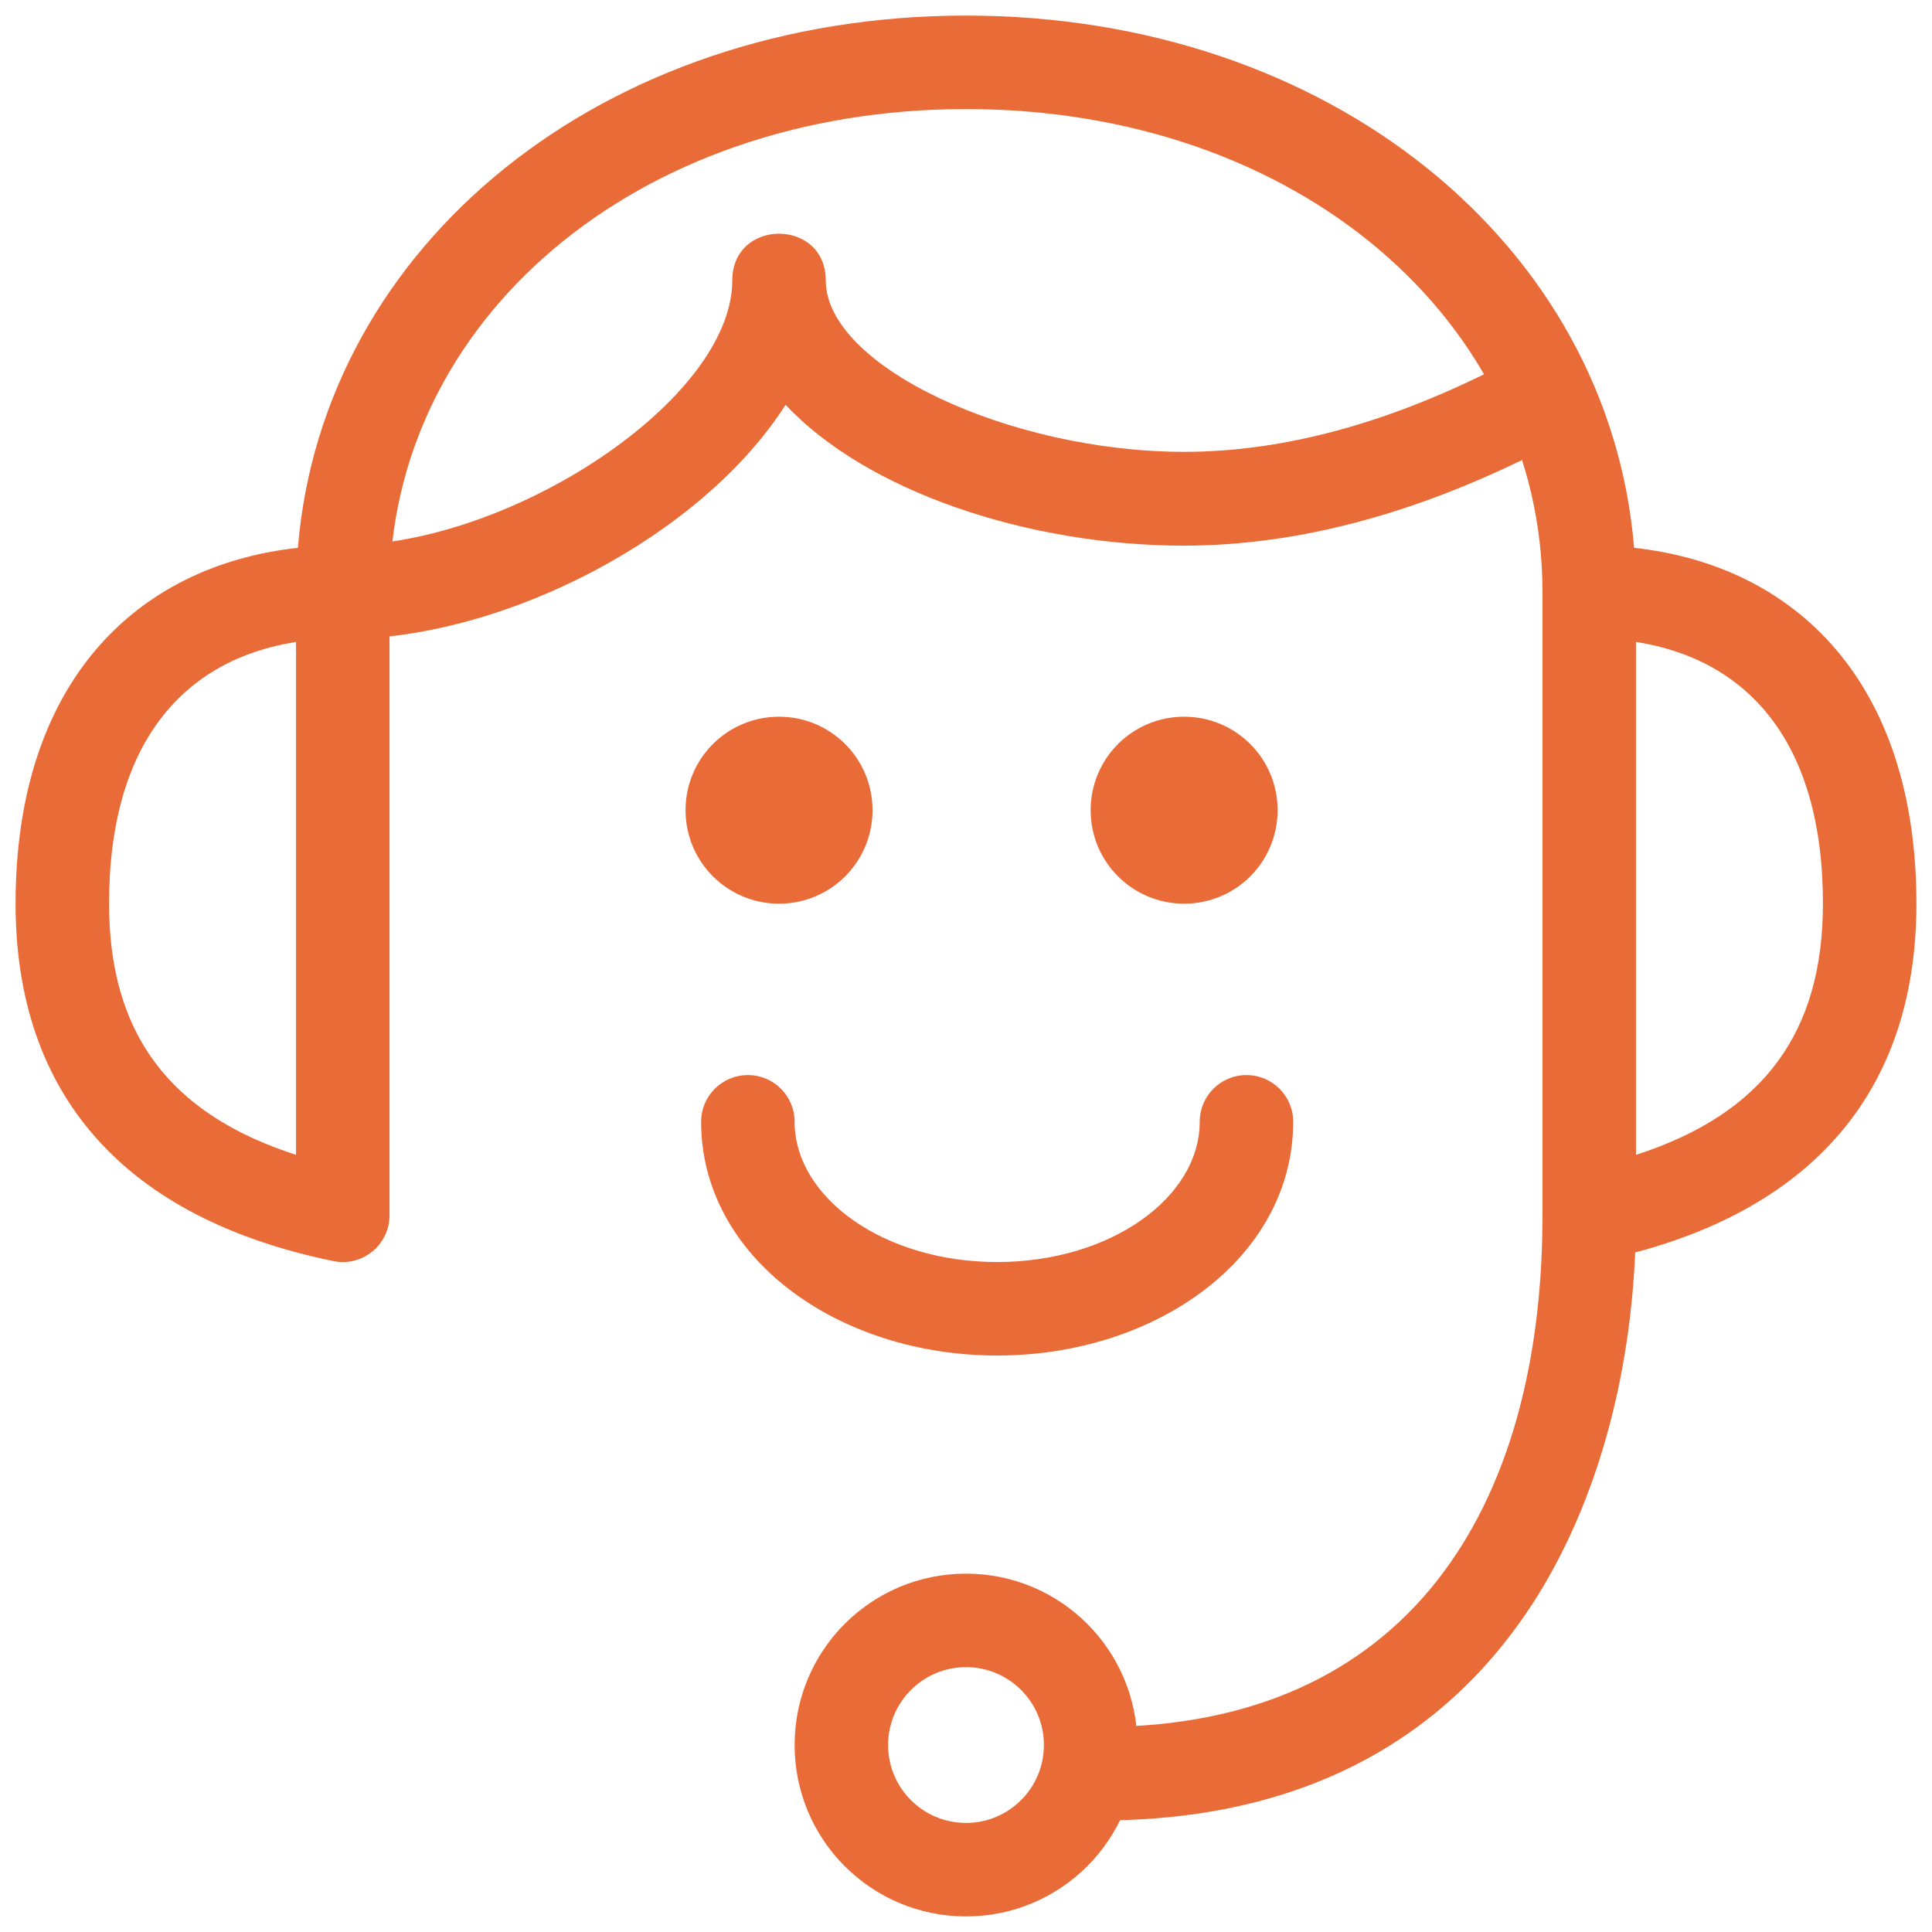 <svg xmlns="http://www.w3.org/2000/svg" width="62" height="62"><title>Combined Shape</title><desc>Created with Sketch.</desc><g fill="none" opacity=".9"><g fill="#E75B22" fill-rule="nonzero"><path d="M31 58.5c1.38 0 2.5-1.12 2.5-2.5s-1.12-2.5-2.5-2.5-2.5 1.12-2.5 2.5 1.12 2.5 2.5 2.5zm0 3c-3.04 0-5.5-2.46-5.5-5.5s2.46-5.5 5.5-5.5 5.5 2.46 5.5 5.5-2.46 5.5-5.5 5.5zM3.5 29c0 4.12 1.9 6.74 6 8.06V20.6c-3.56.56-6 3.18-6 8.4zM31 3.5c-10.66 0-18.5 6.84-18.5 15.5v20c0 .95-.87 1.66-1.8 1.47C4.03 39.1.5 35.17.5 29c0-7.1 3.87-10.85 9.06-11.42C10.36 7.86 19.33.5 31 .5c11.67 0 20.64 7.36 21.44 17.08 5.2.57 9.06 4.33 9.06 11.42 0 6.17-3.53 10.1-10.2 11.47-.93.2-1.8-.52-1.8-1.47V19c0-8.66-7.84-15.5-18.5-15.5zM58.5 29c0-5.22-2.44-7.84-6-8.4v16.46c4.1-1.32 6-3.94 6-8.06zm-9 10c0-.83.67-1.5 1.5-1.5s1.5.67 1.5 1.5c0 4.34-1 8.73-3.15 12.2-2.87 4.6-7.53 7.22-14.03 7.22-.83 0-1.5-.67-1.5-1.5s.67-1.5 1.5-1.5c9.83 0 14.18-6.98 14.18-16.42zM11 20.5c-.83 0-1.5-.67-1.5-1.5s.67-1.5 1.5-1.5c5.4 0 12.5-4.67 12.5-8.5 0-2 3-2 3 0 0 2.76 5.93 5.5 11.5 5.5 3.23 0 6.66-.94 10.3-2.83.74-.38 1.65-.1 2.03.64.38.74.1 1.65-.64 2.03-4.06 2.1-7.96 3.17-11.7 3.17-4.98 0-10.17-1.73-12.78-4.52-2.66 4.18-8.97 7.52-14.22 7.52zm21 20c3.64 0 6.5-2.07 6.5-4.5 0-.83.67-1.5 1.5-1.5s1.5.67 1.5 1.5c0 4.34-4.37 7.5-9.5 7.5s-9.5-3.16-9.5-7.5c0-.83.67-1.5 1.5-1.5s1.5.67 1.5 1.5c0 2.43 2.86 4.5 6.5 4.5zM25 29c-1.66 0-3-1.34-3-3s1.34-3 3-3 3 1.34 3 3-1.34 3-3 3zm13 0c-1.66 0-3-1.34-3-3s1.34-3 3-3 3 1.34 3 3-1.34 3-3 3z"/></g></g></svg>